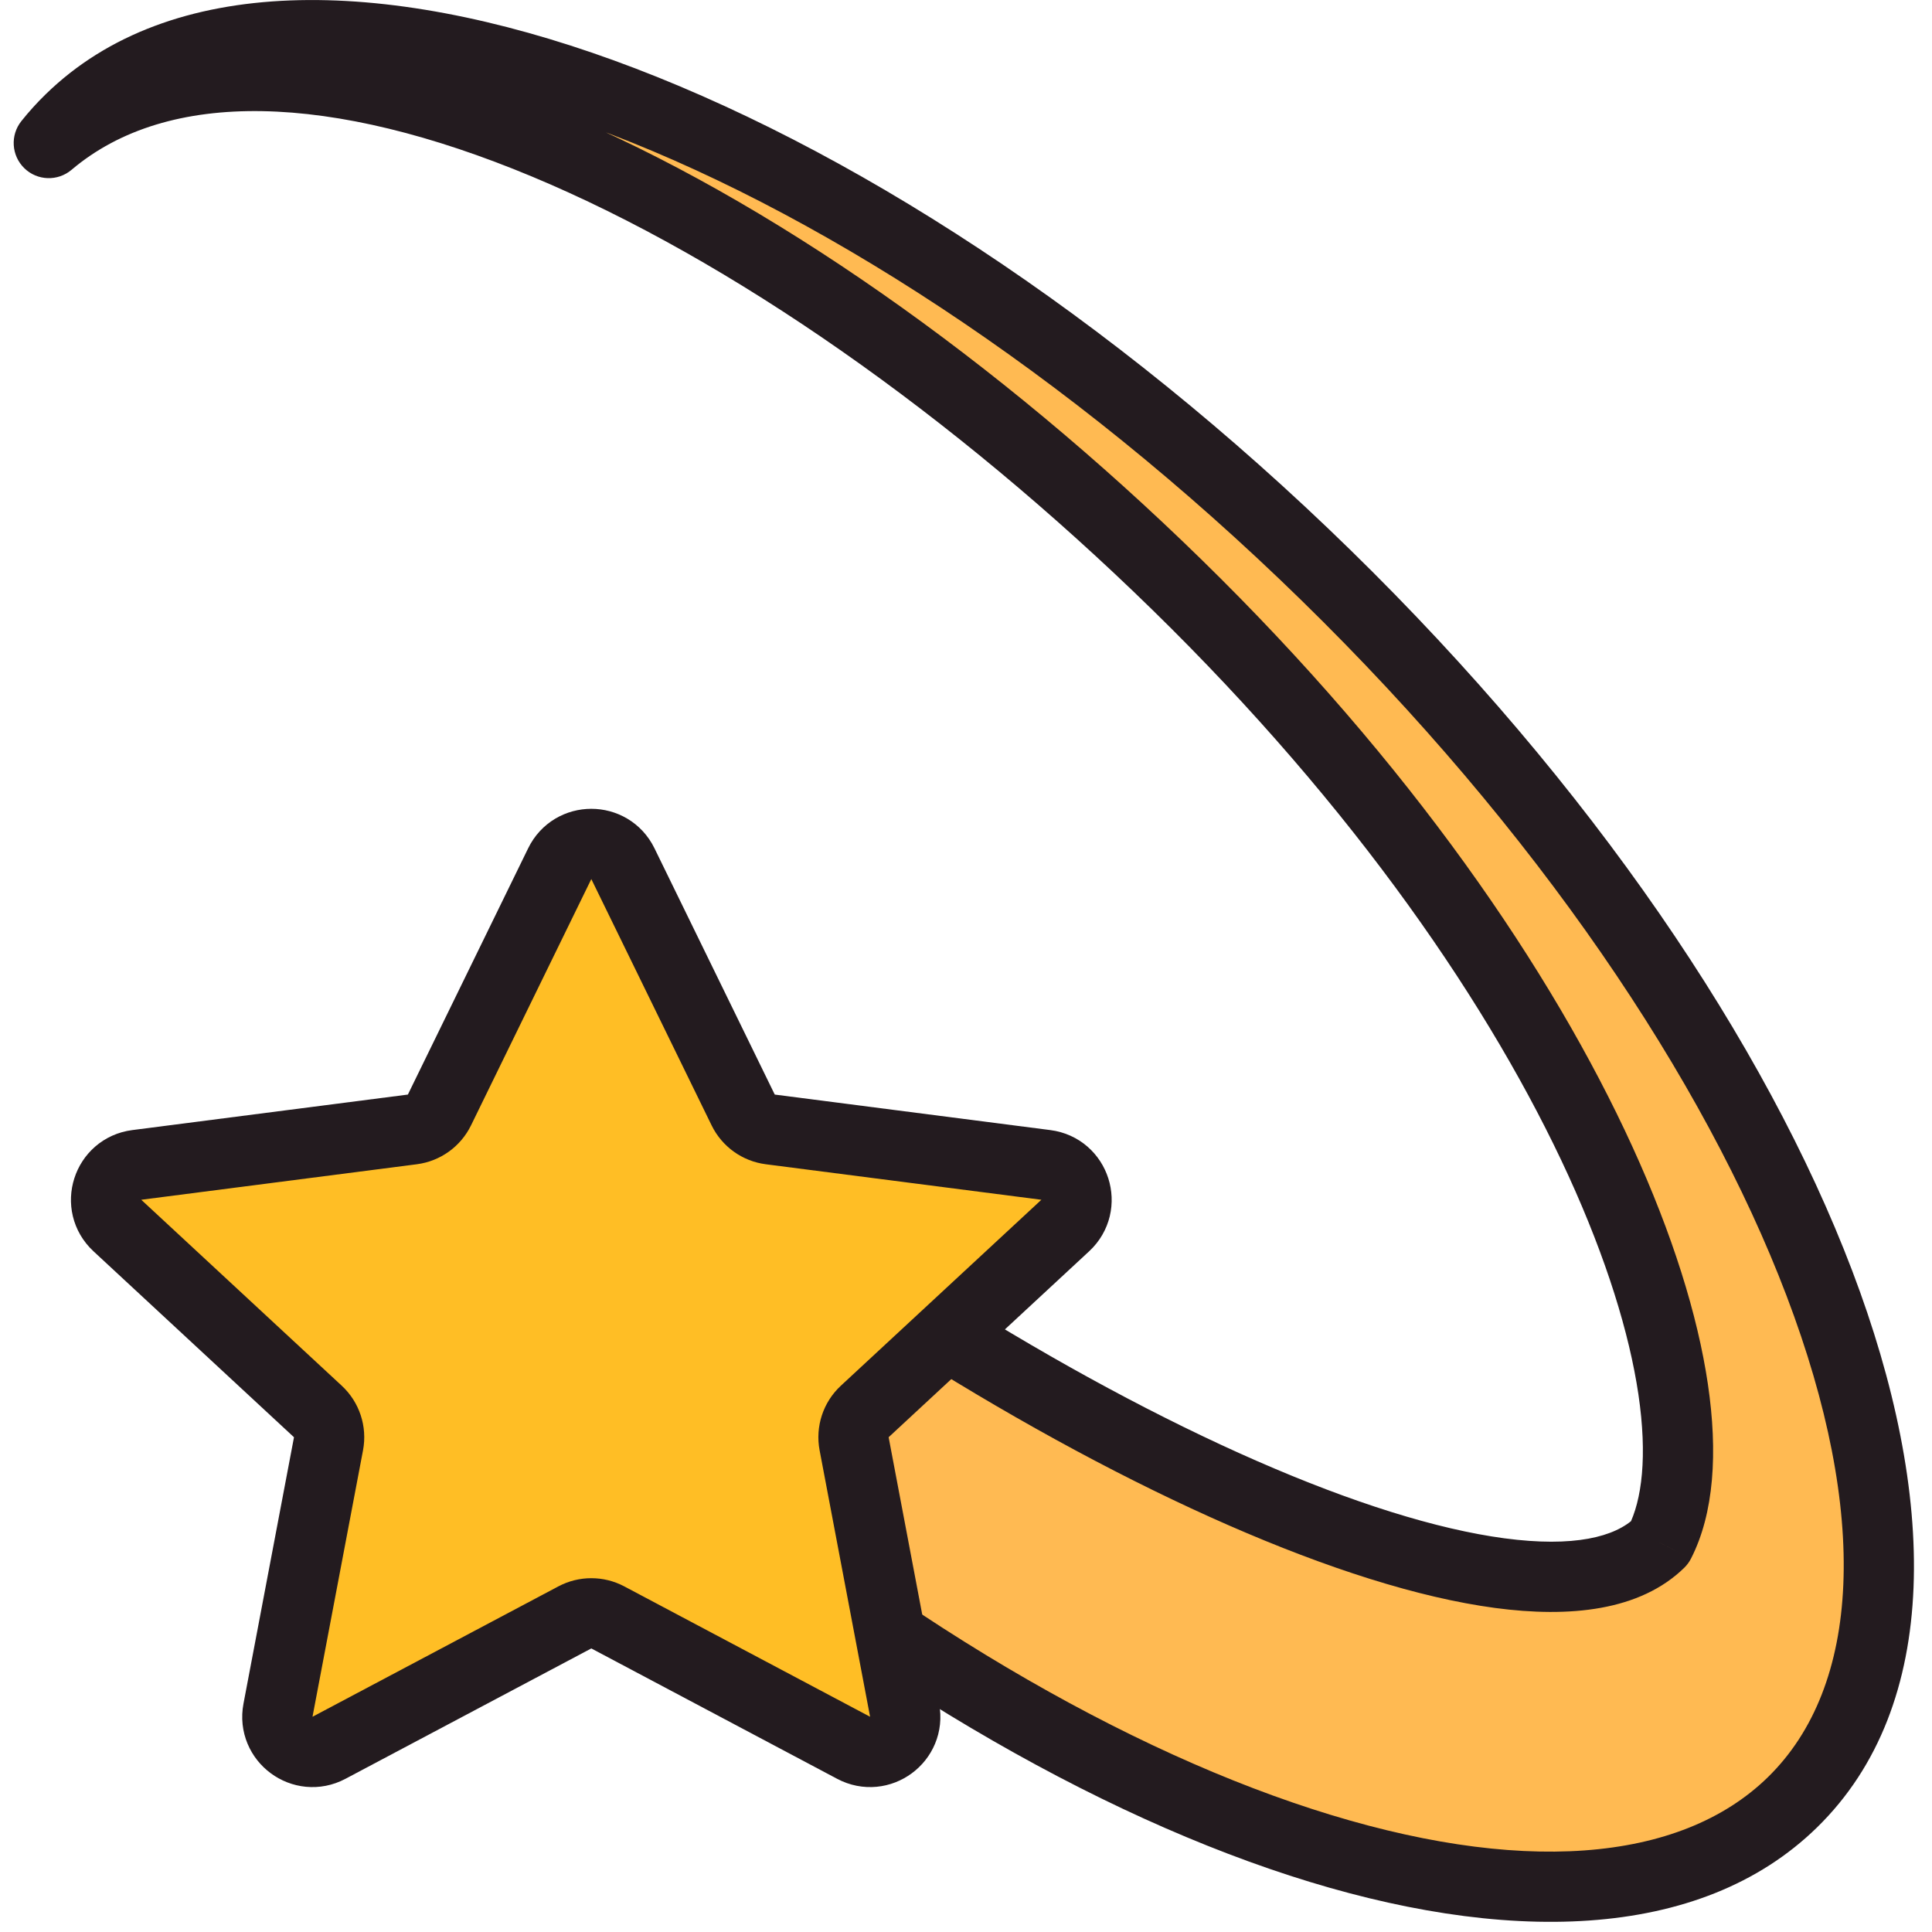 <svg width="55" height="55" viewBox="0 0 55 55" fill="none" xmlns="http://www.w3.org/2000/svg">
<path fill-rule="evenodd" clip-rule="evenodd" d="M37.749 16.376C51.289 29.605 57.234 45.245 51.027 51.309C45.183 57.019 30.648 52.202 17.666 40.575V31.332C29.098 40.777 43.594 47.486 47.249 43.915C49.333 39.844 45.242 28.112 33.499 16.64C21.996 5.401 7.799 -1.357 1.39 4.072C1.577 3.837 1.778 3.614 1.995 3.403C8.201 -2.661 24.209 3.147 37.749 16.376Z" fill="#FFBA52"/>
<path d="M51.027 51.309L50.328 50.593L51.027 51.309ZM37.749 16.376L37.05 17.091L37.749 16.376ZM17.666 40.575H16.666C16.666 40.859 16.787 41.13 16.999 41.319L17.666 40.575ZM17.666 31.332L18.303 30.561C18.005 30.315 17.591 30.262 17.24 30.427C16.89 30.593 16.666 30.945 16.666 31.332H17.666ZM47.249 43.915L47.948 44.63C48.025 44.554 48.09 44.467 48.139 44.37L47.249 43.915ZM33.499 16.64L32.8 17.355L33.499 16.64ZM1.39 4.072L0.608 3.448C0.287 3.85 0.324 4.43 0.693 4.789C1.062 5.148 1.643 5.167 2.036 4.835L1.39 4.072ZM1.995 3.403L2.694 4.118H2.694L1.995 3.403ZM51.726 52.024C55.287 48.545 55.16 42.572 52.728 36.174C50.262 29.687 45.296 22.352 38.448 15.661L37.05 17.091C43.742 23.629 48.518 30.728 50.858 36.885C53.232 43.13 52.974 48.008 50.328 50.593L51.726 52.024ZM16.999 41.319C23.567 47.202 30.565 51.397 36.715 53.394C42.79 55.367 48.385 55.288 51.726 52.024L50.328 50.593C47.825 53.039 43.231 53.407 37.332 51.492C31.508 49.601 24.747 45.574 18.334 39.83L16.999 41.319ZM16.666 31.332V40.575H18.666V31.332H16.666ZM46.55 43.2C45.984 43.753 44.807 44.057 42.825 43.792C40.902 43.535 38.486 42.775 35.775 41.588C30.362 39.219 23.958 35.233 18.303 30.561L17.029 32.103C22.806 36.876 29.366 40.967 34.973 43.42C37.772 44.645 40.379 45.483 42.56 45.775C44.681 46.058 46.687 45.862 47.948 44.63L46.55 43.2ZM32.8 17.355C38.595 23.017 42.477 28.719 44.65 33.469C45.736 35.845 46.385 37.96 46.642 39.695C46.902 41.457 46.743 42.709 46.359 43.459L48.139 44.37C48.797 43.085 48.907 41.344 48.62 39.403C48.329 37.435 47.611 35.136 46.468 32.637C44.181 27.635 40.146 21.735 34.198 15.924L32.8 17.355ZM2.036 4.835C4.778 2.512 9.424 2.639 15.149 5.028C20.791 7.383 27.113 11.799 32.8 17.355L34.198 15.924C28.382 10.242 21.854 5.659 15.919 3.183C10.067 0.74 4.41 0.202 0.743 3.309L2.036 4.835ZM1.296 2.688C1.05 2.928 0.821 3.181 0.608 3.448L2.171 4.696C2.333 4.493 2.507 4.301 2.694 4.118L1.296 2.688ZM38.448 15.661C31.599 8.969 24.094 4.121 17.463 1.715C10.923 -0.658 4.841 -0.776 1.296 2.688L2.694 4.118C5.355 1.518 10.38 1.273 16.781 3.595C23.09 5.884 30.359 10.554 37.05 17.091L38.448 15.661Z" fill="#231B1F"/>
<path d="M15.935 24.586C16.3 23.838 17.366 23.838 17.732 24.586L21.157 31.599C21.305 31.901 21.594 32.109 21.928 32.152L29.774 33.163C30.615 33.271 30.948 34.311 30.326 34.888L24.617 40.182C24.365 40.416 24.251 40.763 24.315 41.101L25.752 48.686C25.909 49.51 25.042 50.149 24.301 49.756L17.302 46.044C17.009 45.889 16.658 45.889 16.365 46.044L9.365 49.756C8.624 50.149 7.758 49.51 7.914 48.686L9.352 41.101C9.416 40.763 9.302 40.416 9.049 40.182L3.341 34.888C2.719 34.311 3.052 33.271 3.893 33.163L11.739 32.152C12.072 32.109 12.362 31.901 12.51 31.599L15.935 24.586Z" fill="#FFBE25" stroke="#231B1F" stroke-width="2" stroke-linejoin="round"/>
</svg>
